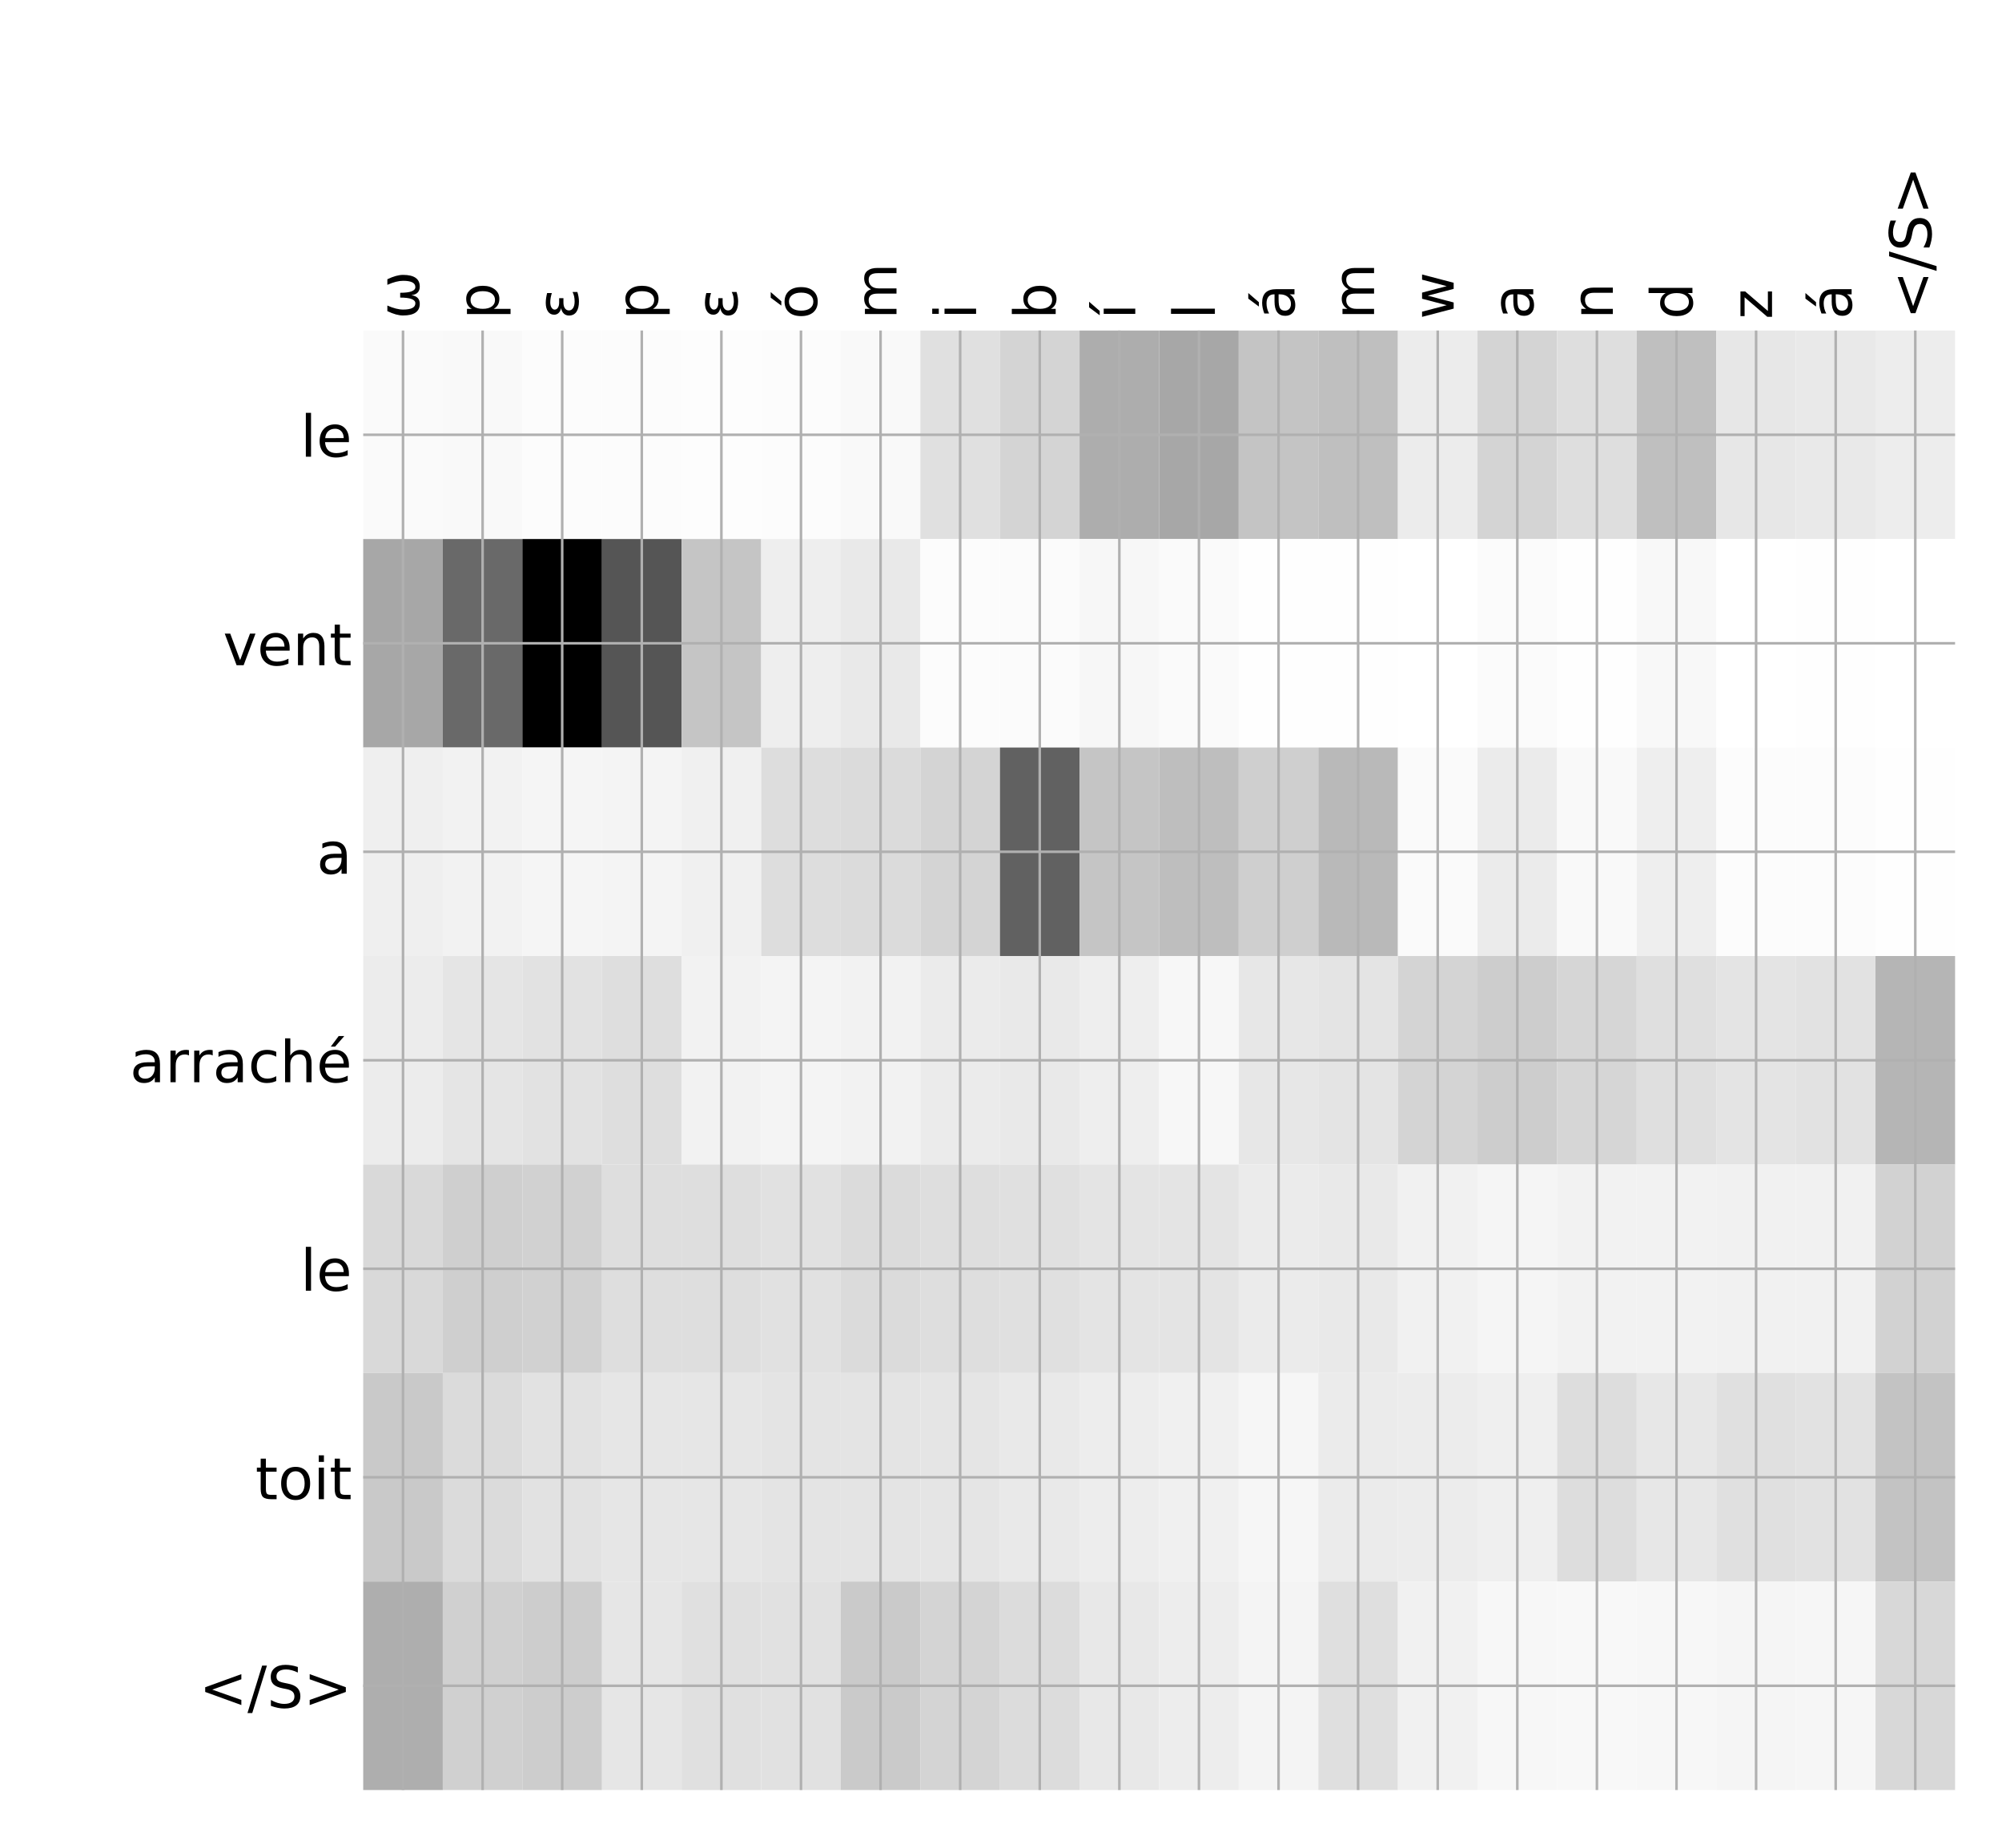 <?xml version="1.0" encoding="utf-8" standalone="no"?>
<!DOCTYPE svg PUBLIC "-//W3C//DTD SVG 1.1//EN"
  "http://www.w3.org/Graphics/SVG/1.1/DTD/svg11.dtd">
<!-- Created with matplotlib (http://matplotlib.org/) -->
<svg height="576pt" version="1.1" viewBox="0 0 624 576" width="624pt" xmlns="http://www.w3.org/2000/svg" xmlns:xlink="http://www.w3.org/1999/xlink">
 <defs>
  <style type="text/css">
*{stroke-linecap:butt;stroke-linejoin:round;}
  </style>
 </defs>
 <g id="figure_1">
  <g id="patch_1">
   <path d="M 0 576 
L 624 576 
L 624 0 
L 0 0 
z
" style="fill:#ffffff;"/>
  </g>
  <g id="axes_1">
   <g id="PolyCollection_1">
    <path clip-path="url(#p67b6b76a48)" d="M 113.208 103.033 
L 113.208 168.029 
L 138.017 168.029 
L 138.017 103.033 
L 113.208 103.033 
z
" style="fill:#fafafa;"/>
    <path clip-path="url(#p67b6b76a48)" d="M 138.017 103.033 
L 138.017 168.029 
L 162.825 168.029 
L 162.825 103.033 
L 138.017 103.033 
z
" style="fill:#f9f9f9;"/>
    <path clip-path="url(#p67b6b76a48)" d="M 162.825 103.033 
L 162.825 168.029 
L 187.633 168.029 
L 187.633 103.033 
L 162.825 103.033 
z
" style="fill:#fcfcfc;"/>
    <path clip-path="url(#p67b6b76a48)" d="M 187.633 103.033 
L 187.633 168.029 
L 212.442 168.029 
L 212.442 103.033 
L 187.633 103.033 
z
" style="fill:#fcfcfc;"/>
    <path clip-path="url(#p67b6b76a48)" d="M 212.442 103.033 
L 212.442 168.029 
L 237.25 168.029 
L 237.25 103.033 
L 212.442 103.033 
z
" style="fill:#fdfdfd;"/>
    <path clip-path="url(#p67b6b76a48)" d="M 237.25 103.033 
L 237.25 168.029 
L 262.058 168.029 
L 262.058 103.033 
L 237.25 103.033 
z
" style="fill:#fcfcfc;"/>
    <path clip-path="url(#p67b6b76a48)" d="M 262.058 103.033 
L 262.058 168.029 
L 286.867 168.029 
L 286.867 103.033 
L 262.058 103.033 
z
" style="fill:#f9f9f9;"/>
    <path clip-path="url(#p67b6b76a48)" d="M 286.867 103.033 
L 286.867 168.029 
L 311.675 168.029 
L 311.675 103.033 
L 286.867 103.033 
z
" style="fill:#e0e0e0;"/>
    <path clip-path="url(#p67b6b76a48)" d="M 311.675 103.033 
L 311.675 168.029 
L 336.483 168.029 
L 336.483 103.033 
L 311.675 103.033 
z
" style="fill:#d4d4d4;"/>
    <path clip-path="url(#p67b6b76a48)" d="M 336.483 103.033 
L 336.483 168.029 
L 361.292 168.029 
L 361.292 103.033 
L 336.483 103.033 
z
" style="fill:#adadad;"/>
    <path clip-path="url(#p67b6b76a48)" d="M 361.292 103.033 
L 361.292 168.029 
L 386.1 168.029 
L 386.1 103.033 
L 361.292 103.033 
z
" style="fill:#a7a7a7;"/>
    <path clip-path="url(#p67b6b76a48)" d="M 386.1 103.033 
L 386.1 168.029 
L 410.908 168.029 
L 410.908 103.033 
L 386.1 103.033 
z
" style="fill:#c4c4c4;"/>
    <path clip-path="url(#p67b6b76a48)" d="M 410.908 103.033 
L 410.908 168.029 
L 435.717 168.029 
L 435.717 103.033 
L 410.908 103.033 
z
" style="fill:#bfbfbf;"/>
    <path clip-path="url(#p67b6b76a48)" d="M 435.717 103.033 
L 435.717 168.029 
L 460.525 168.029 
L 460.525 103.033 
L 435.717 103.033 
z
" style="fill:#ececec;"/>
    <path clip-path="url(#p67b6b76a48)" d="M 460.525 103.033 
L 460.525 168.029 
L 485.333 168.029 
L 485.333 103.033 
L 460.525 103.033 
z
" style="fill:#d4d4d4;"/>
    <path clip-path="url(#p67b6b76a48)" d="M 485.333 103.033 
L 485.333 168.029 
L 510.142 168.029 
L 510.142 103.033 
L 485.333 103.033 
z
" style="fill:#dedede;"/>
    <path clip-path="url(#p67b6b76a48)" d="M 510.142 103.033 
L 510.142 168.029 
L 534.95 168.029 
L 534.95 103.033 
L 510.142 103.033 
z
" style="fill:#bfbfbf;"/>
    <path clip-path="url(#p67b6b76a48)" d="M 534.95 103.033 
L 534.95 168.029 
L 559.758 168.029 
L 559.758 103.033 
L 534.95 103.033 
z
" style="fill:#e7e7e7;"/>
    <path clip-path="url(#p67b6b76a48)" d="M 559.758 103.033 
L 559.758 168.029 
L 584.567 168.029 
L 584.567 103.033 
L 559.758 103.033 
z
" style="fill:#e9e9e9;"/>
    <path clip-path="url(#p67b6b76a48)" d="M 584.567 103.033 
L 584.567 168.029 
L 609.375 168.029 
L 609.375 103.033 
L 584.567 103.033 
z
" style="fill:#ededed;"/>
    <path clip-path="url(#p67b6b76a48)" d="M 113.208 168.029 
L 113.208 233.024 
L 138.017 233.024 
L 138.017 168.029 
L 113.208 168.029 
z
" style="fill:#a7a7a7;"/>
    <path clip-path="url(#p67b6b76a48)" d="M 138.017 168.029 
L 138.017 233.024 
L 162.825 233.024 
L 162.825 168.029 
L 138.017 168.029 
z
" style="fill:#696969;"/>
    <path clip-path="url(#p67b6b76a48)" d="M 162.825 168.029 
L 162.825 233.024 
L 187.633 233.024 
L 187.633 168.029 
L 162.825 168.029 
z
"/>
    <path clip-path="url(#p67b6b76a48)" d="M 187.633 168.029 
L 187.633 233.024 
L 212.442 233.024 
L 212.442 168.029 
L 187.633 168.029 
z
" style="fill:#555555;"/>
    <path clip-path="url(#p67b6b76a48)" d="M 212.442 168.029 
L 212.442 233.024 
L 237.25 233.024 
L 237.25 168.029 
L 212.442 168.029 
z
" style="fill:#c5c5c5;"/>
    <path clip-path="url(#p67b6b76a48)" d="M 237.25 168.029 
L 237.25 233.024 
L 262.058 233.024 
L 262.058 168.029 
L 237.25 168.029 
z
" style="fill:#eeeeee;"/>
    <path clip-path="url(#p67b6b76a48)" d="M 262.058 168.029 
L 262.058 233.024 
L 286.867 233.024 
L 286.867 168.029 
L 262.058 168.029 
z
" style="fill:#e9e9e9;"/>
    <path clip-path="url(#p67b6b76a48)" d="M 286.867 168.029 
L 286.867 233.024 
L 311.675 233.024 
L 311.675 168.029 
L 286.867 168.029 
z
" style="fill:#fcfcfc;"/>
    <path clip-path="url(#p67b6b76a48)" d="M 311.675 168.029 
L 311.675 233.024 
L 336.483 233.024 
L 336.483 168.029 
L 311.675 168.029 
z
" style="fill:#fbfbfb;"/>
    <path clip-path="url(#p67b6b76a48)" d="M 336.483 168.029 
L 336.483 233.024 
L 361.292 233.024 
L 361.292 168.029 
L 336.483 168.029 
z
" style="fill:#f7f7f7;"/>
    <path clip-path="url(#p67b6b76a48)" d="M 361.292 168.029 
L 361.292 233.024 
L 386.1 233.024 
L 386.1 168.029 
L 361.292 168.029 
z
" style="fill:#fafafa;"/>
    <path clip-path="url(#p67b6b76a48)" d="M 386.1 168.029 
L 386.1 233.024 
L 410.908 233.024 
L 410.908 168.029 
L 386.1 168.029 
z
" style="fill:#fefefe;"/>
    <path clip-path="url(#p67b6b76a48)" d="M 410.908 168.029 
L 410.908 233.024 
L 435.717 233.024 
L 435.717 168.029 
L 410.908 168.029 
z
" style="fill:#fefefe;"/>
    <path clip-path="url(#p67b6b76a48)" d="M 435.717 168.029 
L 435.717 233.024 
L 460.525 233.024 
L 460.525 168.029 
L 435.717 168.029 
z
" style="fill:#ffffff;"/>
    <path clip-path="url(#p67b6b76a48)" d="M 460.525 168.029 
L 460.525 233.024 
L 485.333 233.024 
L 485.333 168.029 
L 460.525 168.029 
z
" style="fill:#fbfbfb;"/>
    <path clip-path="url(#p67b6b76a48)" d="M 485.333 168.029 
L 485.333 233.024 
L 510.142 233.024 
L 510.142 168.029 
L 485.333 168.029 
z
" style="fill:#fefefe;"/>
    <path clip-path="url(#p67b6b76a48)" d="M 510.142 168.029 
L 510.142 233.024 
L 534.95 233.024 
L 534.95 168.029 
L 510.142 168.029 
z
" style="fill:#f8f8f8;"/>
    <path clip-path="url(#p67b6b76a48)" d="M 534.95 168.029 
L 534.95 233.024 
L 559.758 233.024 
L 559.758 168.029 
L 534.95 168.029 
z
" style="fill:#ffffff;"/>
    <path clip-path="url(#p67b6b76a48)" d="M 559.758 168.029 
L 559.758 233.024 
L 584.567 233.024 
L 584.567 168.029 
L 559.758 168.029 
z
" style="fill:#fefefe;"/>
    <path clip-path="url(#p67b6b76a48)" d="M 584.567 168.029 
L 584.567 233.024 
L 609.375 233.024 
L 609.375 168.029 
L 584.567 168.029 
z
" style="fill:#ffffff;"/>
    <path clip-path="url(#p67b6b76a48)" d="M 113.208 233.024 
L 113.208 298.019 
L 138.017 298.019 
L 138.017 233.024 
L 113.208 233.024 
z
" style="fill:#efefef;"/>
    <path clip-path="url(#p67b6b76a48)" d="M 138.017 233.024 
L 138.017 298.019 
L 162.825 298.019 
L 162.825 233.024 
L 138.017 233.024 
z
" style="fill:#f2f2f2;"/>
    <path clip-path="url(#p67b6b76a48)" d="M 162.825 233.024 
L 162.825 298.019 
L 187.633 298.019 
L 187.633 233.024 
L 162.825 233.024 
z
" style="fill:#f5f5f5;"/>
    <path clip-path="url(#p67b6b76a48)" d="M 187.633 233.024 
L 187.633 298.019 
L 212.442 298.019 
L 212.442 233.024 
L 187.633 233.024 
z
" style="fill:#f4f4f4;"/>
    <path clip-path="url(#p67b6b76a48)" d="M 212.442 233.024 
L 212.442 298.019 
L 237.25 298.019 
L 237.25 233.024 
L 212.442 233.024 
z
" style="fill:#f0f0f0;"/>
    <path clip-path="url(#p67b6b76a48)" d="M 237.25 233.024 
L 237.25 298.019 
L 262.058 298.019 
L 262.058 233.024 
L 237.25 233.024 
z
" style="fill:#dddddd;"/>
    <path clip-path="url(#p67b6b76a48)" d="M 262.058 233.024 
L 262.058 298.019 
L 286.867 298.019 
L 286.867 233.024 
L 262.058 233.024 
z
" style="fill:#dbdbdb;"/>
    <path clip-path="url(#p67b6b76a48)" d="M 286.867 233.024 
L 286.867 298.019 
L 311.675 298.019 
L 311.675 233.024 
L 286.867 233.024 
z
" style="fill:#d4d4d4;"/>
    <path clip-path="url(#p67b6b76a48)" d="M 311.675 233.024 
L 311.675 298.019 
L 336.483 298.019 
L 336.483 233.024 
L 311.675 233.024 
z
" style="fill:#616161;"/>
    <path clip-path="url(#p67b6b76a48)" d="M 336.483 233.024 
L 336.483 298.019 
L 361.292 298.019 
L 361.292 233.024 
L 336.483 233.024 
z
" style="fill:#c5c5c5;"/>
    <path clip-path="url(#p67b6b76a48)" d="M 361.292 233.024 
L 361.292 298.019 
L 386.1 298.019 
L 386.1 233.024 
L 361.292 233.024 
z
" style="fill:#bebebe;"/>
    <path clip-path="url(#p67b6b76a48)" d="M 386.1 233.024 
L 386.1 298.019 
L 410.908 298.019 
L 410.908 233.024 
L 386.1 233.024 
z
" style="fill:#cfcfcf;"/>
    <path clip-path="url(#p67b6b76a48)" d="M 410.908 233.024 
L 410.908 298.019 
L 435.717 298.019 
L 435.717 233.024 
L 410.908 233.024 
z
" style="fill:#b9b9b9;"/>
    <path clip-path="url(#p67b6b76a48)" d="M 435.717 233.024 
L 435.717 298.019 
L 460.525 298.019 
L 460.525 233.024 
L 435.717 233.024 
z
" style="fill:#fafafa;"/>
    <path clip-path="url(#p67b6b76a48)" d="M 460.525 233.024 
L 460.525 298.019 
L 485.333 298.019 
L 485.333 233.024 
L 460.525 233.024 
z
" style="fill:#ebebeb;"/>
    <path clip-path="url(#p67b6b76a48)" d="M 485.333 233.024 
L 485.333 298.019 
L 510.142 298.019 
L 510.142 233.024 
L 485.333 233.024 
z
" style="fill:#f9f9f9;"/>
    <path clip-path="url(#p67b6b76a48)" d="M 510.142 233.024 
L 510.142 298.019 
L 534.95 298.019 
L 534.95 233.024 
L 510.142 233.024 
z
" style="fill:#eeeeee;"/>
    <path clip-path="url(#p67b6b76a48)" d="M 534.95 233.024 
L 534.95 298.019 
L 559.758 298.019 
L 559.758 233.024 
L 534.95 233.024 
z
" style="fill:#fcfcfc;"/>
    <path clip-path="url(#p67b6b76a48)" d="M 559.758 233.024 
L 559.758 298.019 
L 584.567 298.019 
L 584.567 233.024 
L 559.758 233.024 
z
" style="fill:#fcfcfc;"/>
    <path clip-path="url(#p67b6b76a48)" d="M 584.567 233.024 
L 584.567 298.019 
L 609.375 298.019 
L 609.375 233.024 
L 584.567 233.024 
z
" style="fill:#fefefe;"/>
    <path clip-path="url(#p67b6b76a48)" d="M 113.208 298.019 
L 113.208 363.014 
L 138.017 363.014 
L 138.017 298.019 
L 113.208 298.019 
z
" style="fill:#ececec;"/>
    <path clip-path="url(#p67b6b76a48)" d="M 138.017 298.019 
L 138.017 363.014 
L 162.825 363.014 
L 162.825 298.019 
L 138.017 298.019 
z
" style="fill:#e5e5e5;"/>
    <path clip-path="url(#p67b6b76a48)" d="M 162.825 298.019 
L 162.825 363.014 
L 187.633 363.014 
L 187.633 298.019 
L 162.825 298.019 
z
" style="fill:#e2e2e2;"/>
    <path clip-path="url(#p67b6b76a48)" d="M 187.633 298.019 
L 187.633 363.014 
L 212.442 363.014 
L 212.442 298.019 
L 187.633 298.019 
z
" style="fill:#dedede;"/>
    <path clip-path="url(#p67b6b76a48)" d="M 212.442 298.019 
L 212.442 363.014 
L 237.25 363.014 
L 237.25 298.019 
L 212.442 298.019 
z
" style="fill:#f2f2f2;"/>
    <path clip-path="url(#p67b6b76a48)" d="M 237.25 298.019 
L 237.25 363.014 
L 262.058 363.014 
L 262.058 298.019 
L 237.25 298.019 
z
" style="fill:#f4f4f4;"/>
    <path clip-path="url(#p67b6b76a48)" d="M 262.058 298.019 
L 262.058 363.014 
L 286.867 363.014 
L 286.867 298.019 
L 262.058 298.019 
z
" style="fill:#f2f2f2;"/>
    <path clip-path="url(#p67b6b76a48)" d="M 286.867 298.019 
L 286.867 363.014 
L 311.675 363.014 
L 311.675 298.019 
L 286.867 298.019 
z
" style="fill:#ebebeb;"/>
    <path clip-path="url(#p67b6b76a48)" d="M 311.675 298.019 
L 311.675 363.014 
L 336.483 363.014 
L 336.483 298.019 
L 311.675 298.019 
z
" style="fill:#e9e9e9;"/>
    <path clip-path="url(#p67b6b76a48)" d="M 336.483 298.019 
L 336.483 363.014 
L 361.292 363.014 
L 361.292 298.019 
L 336.483 298.019 
z
" style="fill:#eeeeee;"/>
    <path clip-path="url(#p67b6b76a48)" d="M 361.292 298.019 
L 361.292 363.014 
L 386.1 363.014 
L 386.1 298.019 
L 361.292 298.019 
z
" style="fill:#f7f7f7;"/>
    <path clip-path="url(#p67b6b76a48)" d="M 386.1 298.019 
L 386.1 363.014 
L 410.908 363.014 
L 410.908 298.019 
L 386.1 298.019 
z
" style="fill:#e7e7e7;"/>
    <path clip-path="url(#p67b6b76a48)" d="M 410.908 298.019 
L 410.908 363.014 
L 435.717 363.014 
L 435.717 298.019 
L 410.908 298.019 
z
" style="fill:#e4e4e4;"/>
    <path clip-path="url(#p67b6b76a48)" d="M 435.717 298.019 
L 435.717 363.014 
L 460.525 363.014 
L 460.525 298.019 
L 435.717 298.019 
z
" style="fill:#d4d4d4;"/>
    <path clip-path="url(#p67b6b76a48)" d="M 460.525 298.019 
L 460.525 363.014 
L 485.333 363.014 
L 485.333 298.019 
L 460.525 298.019 
z
" style="fill:#cdcdcd;"/>
    <path clip-path="url(#p67b6b76a48)" d="M 485.333 298.019 
L 485.333 363.014 
L 510.142 363.014 
L 510.142 298.019 
L 485.333 298.019 
z
" style="fill:#d6d6d6;"/>
    <path clip-path="url(#p67b6b76a48)" d="M 510.142 298.019 
L 510.142 363.014 
L 534.95 363.014 
L 534.95 298.019 
L 510.142 298.019 
z
" style="fill:#dfdfdf;"/>
    <path clip-path="url(#p67b6b76a48)" d="M 534.95 298.019 
L 534.95 363.014 
L 559.758 363.014 
L 559.758 298.019 
L 534.95 298.019 
z
" style="fill:#e4e4e4;"/>
    <path clip-path="url(#p67b6b76a48)" d="M 559.758 298.019 
L 559.758 363.014 
L 584.567 363.014 
L 584.567 298.019 
L 559.758 298.019 
z
" style="fill:#e2e2e2;"/>
    <path clip-path="url(#p67b6b76a48)" d="M 584.567 298.019 
L 584.567 363.014 
L 609.375 363.014 
L 609.375 298.019 
L 584.567 298.019 
z
" style="fill:#b5b5b5;"/>
    <path clip-path="url(#p67b6b76a48)" d="M 113.208 363.014 
L 113.208 428.01 
L 138.017 428.01 
L 138.017 363.014 
L 113.208 363.014 
z
" style="fill:#d9d9d9;"/>
    <path clip-path="url(#p67b6b76a48)" d="M 138.017 363.014 
L 138.017 428.01 
L 162.825 428.01 
L 162.825 363.014 
L 138.017 363.014 
z
" style="fill:#cfcfcf;"/>
    <path clip-path="url(#p67b6b76a48)" d="M 162.825 363.014 
L 162.825 428.01 
L 187.633 428.01 
L 187.633 363.014 
L 162.825 363.014 
z
" style="fill:#d1d1d1;"/>
    <path clip-path="url(#p67b6b76a48)" d="M 187.633 363.014 
L 187.633 428.01 
L 212.442 428.01 
L 212.442 363.014 
L 187.633 363.014 
z
" style="fill:#dedede;"/>
    <path clip-path="url(#p67b6b76a48)" d="M 212.442 363.014 
L 212.442 428.01 
L 237.25 428.01 
L 237.25 363.014 
L 212.442 363.014 
z
" style="fill:#dedede;"/>
    <path clip-path="url(#p67b6b76a48)" d="M 237.25 363.014 
L 237.25 428.01 
L 262.058 428.01 
L 262.058 363.014 
L 237.25 363.014 
z
" style="fill:#e1e1e1;"/>
    <path clip-path="url(#p67b6b76a48)" d="M 262.058 363.014 
L 262.058 428.01 
L 286.867 428.01 
L 286.867 363.014 
L 262.058 363.014 
z
" style="fill:#dbdbdb;"/>
    <path clip-path="url(#p67b6b76a48)" d="M 286.867 363.014 
L 286.867 428.01 
L 311.675 428.01 
L 311.675 363.014 
L 286.867 363.014 
z
" style="fill:#dedede;"/>
    <path clip-path="url(#p67b6b76a48)" d="M 311.675 363.014 
L 311.675 428.01 
L 336.483 428.01 
L 336.483 363.014 
L 311.675 363.014 
z
" style="fill:#e0e0e0;"/>
    <path clip-path="url(#p67b6b76a48)" d="M 336.483 363.014 
L 336.483 428.01 
L 361.292 428.01 
L 361.292 363.014 
L 336.483 363.014 
z
" style="fill:#e4e4e4;"/>
    <path clip-path="url(#p67b6b76a48)" d="M 361.292 363.014 
L 361.292 428.01 
L 386.1 428.01 
L 386.1 363.014 
L 361.292 363.014 
z
" style="fill:#e4e4e4;"/>
    <path clip-path="url(#p67b6b76a48)" d="M 386.1 363.014 
L 386.1 428.01 
L 410.908 428.01 
L 410.908 363.014 
L 386.1 363.014 
z
" style="fill:#ebebeb;"/>
    <path clip-path="url(#p67b6b76a48)" d="M 410.908 363.014 
L 410.908 428.01 
L 435.717 428.01 
L 435.717 363.014 
L 410.908 363.014 
z
" style="fill:#e9e9e9;"/>
    <path clip-path="url(#p67b6b76a48)" d="M 435.717 363.014 
L 435.717 428.01 
L 460.525 428.01 
L 460.525 363.014 
L 435.717 363.014 
z
" style="fill:#f1f1f1;"/>
    <path clip-path="url(#p67b6b76a48)" d="M 460.525 363.014 
L 460.525 428.01 
L 485.333 428.01 
L 485.333 363.014 
L 460.525 363.014 
z
" style="fill:#f5f5f5;"/>
    <path clip-path="url(#p67b6b76a48)" d="M 485.333 363.014 
L 485.333 428.01 
L 510.142 428.01 
L 510.142 363.014 
L 485.333 363.014 
z
" style="fill:#f2f2f2;"/>
    <path clip-path="url(#p67b6b76a48)" d="M 510.142 363.014 
L 510.142 428.01 
L 534.95 428.01 
L 534.95 363.014 
L 510.142 363.014 
z
" style="fill:#f2f2f2;"/>
    <path clip-path="url(#p67b6b76a48)" d="M 534.95 363.014 
L 534.95 428.01 
L 559.758 428.01 
L 559.758 363.014 
L 534.95 363.014 
z
" style="fill:#f1f1f1;"/>
    <path clip-path="url(#p67b6b76a48)" d="M 559.758 363.014 
L 559.758 428.01 
L 584.567 428.01 
L 584.567 363.014 
L 559.758 363.014 
z
" style="fill:#f1f1f1;"/>
    <path clip-path="url(#p67b6b76a48)" d="M 584.567 363.014 
L 584.567 428.01 
L 609.375 428.01 
L 609.375 363.014 
L 584.567 363.014 
z
" style="fill:#d2d2d2;"/>
    <path clip-path="url(#p67b6b76a48)" d="M 113.208 428.01 
L 113.208 493.005 
L 138.017 493.005 
L 138.017 428.01 
L 113.208 428.01 
z
" style="fill:#c9c9c9;"/>
    <path clip-path="url(#p67b6b76a48)" d="M 138.017 428.01 
L 138.017 493.005 
L 162.825 493.005 
L 162.825 428.01 
L 138.017 428.01 
z
" style="fill:#dbdbdb;"/>
    <path clip-path="url(#p67b6b76a48)" d="M 162.825 428.01 
L 162.825 493.005 
L 187.633 493.005 
L 187.633 428.01 
L 162.825 428.01 
z
" style="fill:#e2e2e2;"/>
    <path clip-path="url(#p67b6b76a48)" d="M 187.633 428.01 
L 187.633 493.005 
L 212.442 493.005 
L 212.442 428.01 
L 187.633 428.01 
z
" style="fill:#e6e6e6;"/>
    <path clip-path="url(#p67b6b76a48)" d="M 212.442 428.01 
L 212.442 493.005 
L 237.25 493.005 
L 237.25 428.01 
L 212.442 428.01 
z
" style="fill:#e6e6e6;"/>
    <path clip-path="url(#p67b6b76a48)" d="M 237.25 428.01 
L 237.25 493.005 
L 262.058 493.005 
L 262.058 428.01 
L 237.25 428.01 
z
" style="fill:#e4e4e4;"/>
    <path clip-path="url(#p67b6b76a48)" d="M 262.058 428.01 
L 262.058 493.005 
L 286.867 493.005 
L 286.867 428.01 
L 262.058 428.01 
z
" style="fill:#e4e4e4;"/>
    <path clip-path="url(#p67b6b76a48)" d="M 286.867 428.01 
L 286.867 493.005 
L 311.675 493.005 
L 311.675 428.01 
L 286.867 428.01 
z
" style="fill:#e5e5e5;"/>
    <path clip-path="url(#p67b6b76a48)" d="M 311.675 428.01 
L 311.675 493.005 
L 336.483 493.005 
L 336.483 428.01 
L 311.675 428.01 
z
" style="fill:#e9e9e9;"/>
    <path clip-path="url(#p67b6b76a48)" d="M 336.483 428.01 
L 336.483 493.005 
L 361.292 493.005 
L 361.292 428.01 
L 336.483 428.01 
z
" style="fill:#ededed;"/>
    <path clip-path="url(#p67b6b76a48)" d="M 361.292 428.01 
L 361.292 493.005 
L 386.1 493.005 
L 386.1 428.01 
L 361.292 428.01 
z
" style="fill:#f0f0f0;"/>
    <path clip-path="url(#p67b6b76a48)" d="M 386.1 428.01 
L 386.1 493.005 
L 410.908 493.005 
L 410.908 428.01 
L 386.1 428.01 
z
" style="fill:#f6f6f6;"/>
    <path clip-path="url(#p67b6b76a48)" d="M 410.908 428.01 
L 410.908 493.005 
L 435.717 493.005 
L 435.717 428.01 
L 410.908 428.01 
z
" style="fill:#ebebeb;"/>
    <path clip-path="url(#p67b6b76a48)" d="M 435.717 428.01 
L 435.717 493.005 
L 460.525 493.005 
L 460.525 428.01 
L 435.717 428.01 
z
" style="fill:#ececec;"/>
    <path clip-path="url(#p67b6b76a48)" d="M 460.525 428.01 
L 460.525 493.005 
L 485.333 493.005 
L 485.333 428.01 
L 460.525 428.01 
z
" style="fill:#efefef;"/>
    <path clip-path="url(#p67b6b76a48)" d="M 485.333 428.01 
L 485.333 493.005 
L 510.142 493.005 
L 510.142 428.01 
L 485.333 428.01 
z
" style="fill:#dddddd;"/>
    <path clip-path="url(#p67b6b76a48)" d="M 510.142 428.01 
L 510.142 493.005 
L 534.95 493.005 
L 534.95 428.01 
L 510.142 428.01 
z
" style="fill:#e7e7e7;"/>
    <path clip-path="url(#p67b6b76a48)" d="M 534.95 428.01 
L 534.95 493.005 
L 559.758 493.005 
L 559.758 428.01 
L 534.95 428.01 
z
" style="fill:#e0e0e0;"/>
    <path clip-path="url(#p67b6b76a48)" d="M 559.758 428.01 
L 559.758 493.005 
L 584.567 493.005 
L 584.567 428.01 
L 559.758 428.01 
z
" style="fill:#e2e2e2;"/>
    <path clip-path="url(#p67b6b76a48)" d="M 584.567 428.01 
L 584.567 493.005 
L 609.375 493.005 
L 609.375 428.01 
L 584.567 428.01 
z
" style="fill:#c3c3c3;"/>
    <path clip-path="url(#p67b6b76a48)" d="M 113.208 493.005 
L 113.208 558 
L 138.017 558 
L 138.017 493.005 
L 113.208 493.005 
z
" style="fill:#aeaeae;"/>
    <path clip-path="url(#p67b6b76a48)" d="M 138.017 493.005 
L 138.017 558 
L 162.825 558 
L 162.825 493.005 
L 138.017 493.005 
z
" style="fill:#d0d0d0;"/>
    <path clip-path="url(#p67b6b76a48)" d="M 162.825 493.005 
L 162.825 558 
L 187.633 558 
L 187.633 493.005 
L 162.825 493.005 
z
" style="fill:#cdcdcd;"/>
    <path clip-path="url(#p67b6b76a48)" d="M 187.633 493.005 
L 187.633 558 
L 212.442 558 
L 212.442 493.005 
L 187.633 493.005 
z
" style="fill:#e6e6e6;"/>
    <path clip-path="url(#p67b6b76a48)" d="M 212.442 493.005 
L 212.442 558 
L 237.25 558 
L 237.25 493.005 
L 212.442 493.005 
z
" style="fill:#e0e0e0;"/>
    <path clip-path="url(#p67b6b76a48)" d="M 237.25 493.005 
L 237.25 558 
L 262.058 558 
L 262.058 493.005 
L 237.25 493.005 
z
" style="fill:#e1e1e1;"/>
    <path clip-path="url(#p67b6b76a48)" d="M 262.058 493.005 
L 262.058 558 
L 286.867 558 
L 286.867 493.005 
L 262.058 493.005 
z
" style="fill:#cacaca;"/>
    <path clip-path="url(#p67b6b76a48)" d="M 286.867 493.005 
L 286.867 558 
L 311.675 558 
L 311.675 493.005 
L 286.867 493.005 
z
" style="fill:#d4d4d4;"/>
    <path clip-path="url(#p67b6b76a48)" d="M 311.675 493.005 
L 311.675 558 
L 336.483 558 
L 336.483 493.005 
L 311.675 493.005 
z
" style="fill:#dcdcdc;"/>
    <path clip-path="url(#p67b6b76a48)" d="M 336.483 493.005 
L 336.483 558 
L 361.292 558 
L 361.292 493.005 
L 336.483 493.005 
z
" style="fill:#e8e8e8;"/>
    <path clip-path="url(#p67b6b76a48)" d="M 361.292 493.005 
L 361.292 558 
L 386.1 558 
L 386.1 493.005 
L 361.292 493.005 
z
" style="fill:#ededed;"/>
    <path clip-path="url(#p67b6b76a48)" d="M 386.1 493.005 
L 386.1 558 
L 410.908 558 
L 410.908 493.005 
L 386.1 493.005 
z
" style="fill:#f4f4f4;"/>
    <path clip-path="url(#p67b6b76a48)" d="M 410.908 493.005 
L 410.908 558 
L 435.717 558 
L 435.717 493.005 
L 410.908 493.005 
z
" style="fill:#dfdfdf;"/>
    <path clip-path="url(#p67b6b76a48)" d="M 435.717 493.005 
L 435.717 558 
L 460.525 558 
L 460.525 493.005 
L 435.717 493.005 
z
" style="fill:#f1f1f1;"/>
    <path clip-path="url(#p67b6b76a48)" d="M 460.525 493.005 
L 460.525 558 
L 485.333 558 
L 485.333 493.005 
L 460.525 493.005 
z
" style="fill:#f7f7f7;"/>
    <path clip-path="url(#p67b6b76a48)" d="M 485.333 493.005 
L 485.333 558 
L 510.142 558 
L 510.142 493.005 
L 485.333 493.005 
z
" style="fill:#f8f8f8;"/>
    <path clip-path="url(#p67b6b76a48)" d="M 510.142 493.005 
L 510.142 558 
L 534.95 558 
L 534.95 493.005 
L 510.142 493.005 
z
" style="fill:#f7f7f7;"/>
    <path clip-path="url(#p67b6b76a48)" d="M 534.95 493.005 
L 534.95 558 
L 559.758 558 
L 559.758 493.005 
L 534.95 493.005 
z
" style="fill:#f5f5f5;"/>
    <path clip-path="url(#p67b6b76a48)" d="M 559.758 493.005 
L 559.758 558 
L 584.567 558 
L 584.567 493.005 
L 559.758 493.005 
z
" style="fill:#f6f6f6;"/>
    <path clip-path="url(#p67b6b76a48)" d="M 584.567 493.005 
L 584.567 558 
L 609.375 558 
L 609.375 493.005 
L 584.567 493.005 
z
" style="fill:#d8d8d8;"/>
   </g>
   <g id="matplotlib.axis_1">
    <g id="xtick_1">
     <g id="line2d_1">
      <path clip-path="url(#p67b6b76a48)" d="M 125.612 558 
L 125.612 103.033 
" style="fill:none;stroke:#b0b0b0;stroke-linecap:square;stroke-width:0.8;"/>
     </g>
     <g id="line2d_2"/>
     <g id="text_1">
      <!-- ω -->
      <defs>
       <path d="M 26.859 -1.422 
Q 6.594 -1.422 6.594 27.594 
Q 6.594 39.062 14.156 54.688 
L 23.828 54.688 
Q 16.844 39.062 16.844 27.344 
Q 16.844 6.203 27.688 6.203 
Q 37.594 6.203 37.594 32.469 
L 45.906 32.469 
Q 45.906 6.203 55.812 6.203 
Q 66.656 6.203 66.656 27.344 
Q 66.656 39.062 59.672 54.688 
L 69.344 54.688 
Q 76.906 39.062 76.906 27.594 
Q 76.906 -1.422 56.641 -1.422 
Q 43.359 -1.422 41.75 13.188 
Q 39.75 -1.422 26.859 -1.422 
z
" id="DejaVuSans-3c9"/>
      </defs>
      <g transform="translate(130.579 99.533)rotate(-90)scale(0.18 -0.18)">
       <use xlink:href="#DejaVuSans-3c9"/>
      </g>
     </g>
    </g>
    <g id="xtick_2">
     <g id="line2d_3">
      <path clip-path="url(#p67b6b76a48)" d="M 150.421 558 
L 150.421 103.033 
" style="fill:none;stroke:#b0b0b0;stroke-linecap:square;stroke-width:0.8;"/>
     </g>
     <g id="line2d_4"/>
     <g id="text_2">
      <!-- p -->
      <defs>
       <path d="M 18.109 8.203 
L 18.109 -20.797 
L 9.078 -20.797 
L 9.078 54.688 
L 18.109 54.688 
L 18.109 46.391 
Q 20.953 51.266 25.266 53.625 
Q 29.594 56 35.594 56 
Q 45.562 56 51.781 48.094 
Q 58.016 40.188 58.016 27.297 
Q 58.016 14.406 51.781 6.484 
Q 45.562 -1.422 35.594 -1.422 
Q 29.594 -1.422 25.266 0.953 
Q 20.953 3.328 18.109 8.203 
z
M 48.688 27.297 
Q 48.688 37.203 44.609 42.844 
Q 40.531 48.484 33.406 48.484 
Q 26.266 48.484 22.188 42.844 
Q 18.109 37.203 18.109 27.297 
Q 18.109 17.391 22.188 11.75 
Q 26.266 6.109 33.406 6.109 
Q 40.531 6.109 44.609 11.75 
Q 48.688 17.391 48.688 27.297 
z
" id="DejaVuSans-70"/>
      </defs>
      <g transform="translate(155.388 99.533)rotate(-90)scale(0.18 -0.18)">
       <use xlink:href="#DejaVuSans-70"/>
      </g>
     </g>
    </g>
    <g id="xtick_3">
     <g id="line2d_5">
      <path clip-path="url(#p67b6b76a48)" d="M 175.229 558 
L 175.229 103.033 
" style="fill:none;stroke:#b0b0b0;stroke-linecap:square;stroke-width:0.8;"/>
     </g>
     <g id="line2d_6"/>
     <g id="text_3">
      <!-- ε -->
      <defs>
       <path d="M 19.281 29.5 
Q 13.812 30.672 10.891 33.844 
Q 7.953 36.969 7.953 41.5 
Q 7.953 48.391 13.531 52.25 
Q 19.047 56.062 28.609 56.062 
Q 32.328 56.062 36.469 55.469 
Q 40.625 54.891 45.406 53.719 
L 45.406 45.562 
Q 40.672 46.969 36.766 47.609 
Q 32.812 48.25 29.344 48.25 
Q 23.531 48.25 20.172 46 
Q 16.75 43.75 16.75 40.625 
Q 16.75 37.203 20.062 35.016 
Q 23.344 32.859 29 32.859 
L 36.578 32.859 
L 36.578 25.438 
L 29.344 25.438 
Q 22.656 25.438 19.141 22.953 
Q 15.328 20.219 15.328 15.922 
Q 15.328 11.531 19.438 8.797 
Q 23.578 6.062 30.953 6.062 
Q 35.5 6.062 39.656 6.938 
Q 43.797 7.859 47.266 9.672 
L 47.266 1.312 
Q 42.875 -0.047 38.766 -0.734 
Q 34.625 -1.422 30.719 -1.422 
Q 19.094 -1.422 12.797 3.031 
Q 6.5 7.469 6.5 15.922 
Q 6.5 21.188 9.859 24.75 
Q 13.234 28.328 19.281 29.5 
z
" id="DejaVuSans-3b5"/>
      </defs>
      <g transform="translate(180.196 99.533)rotate(-90)scale(0.18 -0.18)">
       <use xlink:href="#DejaVuSans-3b5"/>
      </g>
     </g>
    </g>
    <g id="xtick_4">
     <g id="line2d_7">
      <path clip-path="url(#p67b6b76a48)" d="M 200.037 558 
L 200.037 103.033 
" style="fill:none;stroke:#b0b0b0;stroke-linecap:square;stroke-width:0.8;"/>
     </g>
     <g id="line2d_8"/>
     <g id="text_4">
      <!-- p -->
      <g transform="translate(205.004 99.533)rotate(-90)scale(0.18 -0.18)">
       <use xlink:href="#DejaVuSans-70"/>
      </g>
     </g>
    </g>
    <g id="xtick_5">
     <g id="line2d_9">
      <path clip-path="url(#p67b6b76a48)" d="M 224.846 558 
L 224.846 103.033 
" style="fill:none;stroke:#b0b0b0;stroke-linecap:square;stroke-width:0.8;"/>
     </g>
     <g id="line2d_10"/>
     <g id="text_5">
      <!-- ε -->
      <g transform="translate(229.813 99.533)rotate(-90)scale(0.18 -0.18)">
       <use xlink:href="#DejaVuSans-3b5"/>
      </g>
     </g>
    </g>
    <g id="xtick_6">
     <g id="line2d_11">
      <path clip-path="url(#p67b6b76a48)" d="M 249.654 558 
L 249.654 103.033 
" style="fill:none;stroke:#b0b0b0;stroke-linecap:square;stroke-width:0.8;"/>
     </g>
     <g id="line2d_12"/>
     <g id="text_6">
      <!-- ó -->
      <defs>
       <path d="M 30.609 48.391 
Q 23.391 48.391 19.188 42.75 
Q 14.984 37.109 14.984 27.297 
Q 14.984 17.484 19.156 11.844 
Q 23.344 6.203 30.609 6.203 
Q 37.797 6.203 41.984 11.859 
Q 46.188 17.531 46.188 27.297 
Q 46.188 37.016 41.984 42.703 
Q 37.797 48.391 30.609 48.391 
z
M 30.609 56 
Q 42.328 56 49.016 48.375 
Q 55.719 40.766 55.719 27.297 
Q 55.719 13.875 49.016 6.219 
Q 42.328 -1.422 30.609 -1.422 
Q 18.844 -1.422 12.172 6.219 
Q 5.516 13.875 5.516 27.297 
Q 5.516 40.766 12.172 48.375 
Q 18.844 56 30.609 56 
z
M 37.406 79.984 
L 47.125 79.984 
L 31.219 61.625 
L 23.734 61.625 
z
" id="DejaVuSans-f3"/>
      </defs>
      <g transform="translate(254.621 99.533)rotate(-90)scale(0.18 -0.18)">
       <use xlink:href="#DejaVuSans-f3"/>
      </g>
     </g>
    </g>
    <g id="xtick_7">
     <g id="line2d_13">
      <path clip-path="url(#p67b6b76a48)" d="M 274.462 558 
L 274.462 103.033 
" style="fill:none;stroke:#b0b0b0;stroke-linecap:square;stroke-width:0.8;"/>
     </g>
     <g id="line2d_14"/>
     <g id="text_7">
      <!-- m -->
      <defs>
       <path d="M 52 44.188 
Q 55.375 50.25 60.062 53.125 
Q 64.75 56 71.094 56 
Q 79.641 56 84.281 50.016 
Q 88.922 44.047 88.922 33.016 
L 88.922 0 
L 79.891 0 
L 79.891 32.719 
Q 79.891 40.578 77.094 44.375 
Q 74.312 48.188 68.609 48.188 
Q 61.625 48.188 57.562 43.547 
Q 53.516 38.922 53.516 30.906 
L 53.516 0 
L 44.484 0 
L 44.484 32.719 
Q 44.484 40.625 41.703 44.406 
Q 38.922 48.188 33.109 48.188 
Q 26.219 48.188 22.156 43.531 
Q 18.109 38.875 18.109 30.906 
L 18.109 0 
L 9.078 0 
L 9.078 54.688 
L 18.109 54.688 
L 18.109 46.188 
Q 21.188 51.219 25.484 53.609 
Q 29.781 56 35.688 56 
Q 41.656 56 45.828 52.969 
Q 50 49.953 52 44.188 
z
" id="DejaVuSans-6d"/>
      </defs>
      <g transform="translate(279.429 99.533)rotate(-90)scale(0.18 -0.18)">
       <use xlink:href="#DejaVuSans-6d"/>
      </g>
     </g>
    </g>
    <g id="xtick_8">
     <g id="line2d_15">
      <path clip-path="url(#p67b6b76a48)" d="M 299.271 558 
L 299.271 103.033 
" style="fill:none;stroke:#b0b0b0;stroke-linecap:square;stroke-width:0.8;"/>
     </g>
     <g id="line2d_16"/>
     <g id="text_8">
      <!-- i -->
      <defs>
       <path d="M 9.422 54.688 
L 18.406 54.688 
L 18.406 0 
L 9.422 0 
z
M 9.422 75.984 
L 18.406 75.984 
L 18.406 64.594 
L 9.422 64.594 
z
" id="DejaVuSans-69"/>
      </defs>
      <g transform="translate(304.238 99.533)rotate(-90)scale(0.18 -0.18)">
       <use xlink:href="#DejaVuSans-69"/>
      </g>
     </g>
    </g>
    <g id="xtick_9">
     <g id="line2d_17">
      <path clip-path="url(#p67b6b76a48)" d="M 324.079 558 
L 324.079 103.033 
" style="fill:none;stroke:#b0b0b0;stroke-linecap:square;stroke-width:0.8;"/>
     </g>
     <g id="line2d_18"/>
     <g id="text_9">
      <!-- b -->
      <defs>
       <path d="M 48.688 27.297 
Q 48.688 37.203 44.609 42.844 
Q 40.531 48.484 33.406 48.484 
Q 26.266 48.484 22.188 42.844 
Q 18.109 37.203 18.109 27.297 
Q 18.109 17.391 22.188 11.75 
Q 26.266 6.109 33.406 6.109 
Q 40.531 6.109 44.609 11.75 
Q 48.688 17.391 48.688 27.297 
z
M 18.109 46.391 
Q 20.953 51.266 25.266 53.625 
Q 29.594 56 35.594 56 
Q 45.562 56 51.781 48.094 
Q 58.016 40.188 58.016 27.297 
Q 58.016 14.406 51.781 6.484 
Q 45.562 -1.422 35.594 -1.422 
Q 29.594 -1.422 25.266 0.953 
Q 20.953 3.328 18.109 8.203 
L 18.109 0 
L 9.078 0 
L 9.078 75.984 
L 18.109 75.984 
z
" id="DejaVuSans-62"/>
      </defs>
      <g transform="translate(329.046 99.533)rotate(-90)scale(0.18 -0.18)">
       <use xlink:href="#DejaVuSans-62"/>
      </g>
     </g>
    </g>
    <g id="xtick_10">
     <g id="line2d_19">
      <path clip-path="url(#p67b6b76a48)" d="M 348.887 558 
L 348.887 103.033 
" style="fill:none;stroke:#b0b0b0;stroke-linecap:square;stroke-width:0.8;"/>
     </g>
     <g id="line2d_20"/>
     <g id="text_10">
      <!-- í -->
      <defs>
       <path d="M 20.656 79.984 
L 30.375 79.984 
L 14.469 61.625 
L 6.984 61.625 
z
M 9.422 54.688 
L 18.406 54.688 
L 18.406 0 
L 9.422 0 
z
M 13.922 56 
z
" id="DejaVuSans-ed"/>
      </defs>
      <g transform="translate(353.854 99.533)rotate(-90)scale(0.18 -0.18)">
       <use xlink:href="#DejaVuSans-ed"/>
      </g>
     </g>
    </g>
    <g id="xtick_11">
     <g id="line2d_21">
      <path clip-path="url(#p67b6b76a48)" d="M 373.696 558 
L 373.696 103.033 
" style="fill:none;stroke:#b0b0b0;stroke-linecap:square;stroke-width:0.8;"/>
     </g>
     <g id="line2d_22"/>
     <g id="text_11">
      <!-- l -->
      <defs>
       <path d="M 9.422 75.984 
L 18.406 75.984 
L 18.406 0 
L 9.422 0 
z
" id="DejaVuSans-6c"/>
      </defs>
      <g transform="translate(378.663 99.533)rotate(-90)scale(0.18 -0.18)">
       <use xlink:href="#DejaVuSans-6c"/>
      </g>
     </g>
    </g>
    <g id="xtick_12">
     <g id="line2d_23">
      <path clip-path="url(#p67b6b76a48)" d="M 398.504 558 
L 398.504 103.033 
" style="fill:none;stroke:#b0b0b0;stroke-linecap:square;stroke-width:0.8;"/>
     </g>
     <g id="line2d_24"/>
     <g id="text_12">
      <!-- á -->
      <defs>
       <path d="M 34.281 27.484 
Q 23.391 27.484 19.188 25 
Q 14.984 22.516 14.984 16.5 
Q 14.984 11.719 18.141 8.906 
Q 21.297 6.109 26.703 6.109 
Q 34.188 6.109 38.703 11.406 
Q 43.219 16.703 43.219 25.484 
L 43.219 27.484 
z
M 52.203 31.203 
L 52.203 0 
L 43.219 0 
L 43.219 8.297 
Q 40.141 3.328 35.547 0.953 
Q 30.953 -1.422 24.312 -1.422 
Q 15.922 -1.422 10.953 3.297 
Q 6 8.016 6 15.922 
Q 6 25.141 12.172 29.828 
Q 18.359 34.516 30.609 34.516 
L 43.219 34.516 
L 43.219 35.406 
Q 43.219 41.609 39.141 45 
Q 35.062 48.391 27.688 48.391 
Q 23 48.391 18.547 47.266 
Q 14.109 46.141 10.016 43.891 
L 10.016 52.203 
Q 14.938 54.109 19.578 55.047 
Q 24.219 56 28.609 56 
Q 40.484 56 46.344 49.844 
Q 52.203 43.703 52.203 31.203 
z
M 35.781 79.984 
L 45.5 79.984 
L 29.594 61.625 
L 22.109 61.625 
z
" id="DejaVuSans-e1"/>
      </defs>
      <g transform="translate(403.471 99.533)rotate(-90)scale(0.18 -0.18)">
       <use xlink:href="#DejaVuSans-e1"/>
      </g>
     </g>
    </g>
    <g id="xtick_13">
     <g id="line2d_25">
      <path clip-path="url(#p67b6b76a48)" d="M 423.312 558 
L 423.312 103.033 
" style="fill:none;stroke:#b0b0b0;stroke-linecap:square;stroke-width:0.8;"/>
     </g>
     <g id="line2d_26"/>
     <g id="text_13">
      <!-- m -->
      <g transform="translate(428.279 99.533)rotate(-90)scale(0.18 -0.18)">
       <use xlink:href="#DejaVuSans-6d"/>
      </g>
     </g>
    </g>
    <g id="xtick_14">
     <g id="line2d_27">
      <path clip-path="url(#p67b6b76a48)" d="M 448.121 558 
L 448.121 103.033 
" style="fill:none;stroke:#b0b0b0;stroke-linecap:square;stroke-width:0.8;"/>
     </g>
     <g id="line2d_28"/>
     <g id="text_14">
      <!-- w -->
      <defs>
       <path d="M 4.203 54.688 
L 13.188 54.688 
L 24.422 12.016 
L 35.594 54.688 
L 46.188 54.688 
L 57.422 12.016 
L 68.609 54.688 
L 77.594 54.688 
L 63.281 0 
L 52.688 0 
L 40.922 44.828 
L 29.109 0 
L 18.5 0 
z
" id="DejaVuSans-77"/>
      </defs>
      <g transform="translate(453.088 99.533)rotate(-90)scale(0.18 -0.18)">
       <use xlink:href="#DejaVuSans-77"/>
      </g>
     </g>
    </g>
    <g id="xtick_15">
     <g id="line2d_29">
      <path clip-path="url(#p67b6b76a48)" d="M 472.929 558 
L 472.929 103.033 
" style="fill:none;stroke:#b0b0b0;stroke-linecap:square;stroke-width:0.8;"/>
     </g>
     <g id="line2d_30"/>
     <g id="text_15">
      <!-- a -->
      <defs>
       <path d="M 34.281 27.484 
Q 23.391 27.484 19.188 25 
Q 14.984 22.516 14.984 16.5 
Q 14.984 11.719 18.141 8.906 
Q 21.297 6.109 26.703 6.109 
Q 34.188 6.109 38.703 11.406 
Q 43.219 16.703 43.219 25.484 
L 43.219 27.484 
z
M 52.203 31.203 
L 52.203 0 
L 43.219 0 
L 43.219 8.297 
Q 40.141 3.328 35.547 0.953 
Q 30.953 -1.422 24.312 -1.422 
Q 15.922 -1.422 10.953 3.297 
Q 6 8.016 6 15.922 
Q 6 25.141 12.172 29.828 
Q 18.359 34.516 30.609 34.516 
L 43.219 34.516 
L 43.219 35.406 
Q 43.219 41.609 39.141 45 
Q 35.062 48.391 27.688 48.391 
Q 23 48.391 18.547 47.266 
Q 14.109 46.141 10.016 43.891 
L 10.016 52.203 
Q 14.938 54.109 19.578 55.047 
Q 24.219 56 28.609 56 
Q 40.484 56 46.344 49.844 
Q 52.203 43.703 52.203 31.203 
z
" id="DejaVuSans-61"/>
      </defs>
      <g transform="translate(477.896 99.533)rotate(-90)scale(0.18 -0.18)">
       <use xlink:href="#DejaVuSans-61"/>
      </g>
     </g>
    </g>
    <g id="xtick_16">
     <g id="line2d_31">
      <path clip-path="url(#p67b6b76a48)" d="M 497.738 558 
L 497.738 103.033 
" style="fill:none;stroke:#b0b0b0;stroke-linecap:square;stroke-width:0.8;"/>
     </g>
     <g id="line2d_32"/>
     <g id="text_16">
      <!-- n -->
      <defs>
       <path d="M 54.891 33.016 
L 54.891 0 
L 45.906 0 
L 45.906 32.719 
Q 45.906 40.484 42.875 44.328 
Q 39.844 48.188 33.797 48.188 
Q 26.516 48.188 22.312 43.547 
Q 18.109 38.922 18.109 30.906 
L 18.109 0 
L 9.078 0 
L 9.078 54.688 
L 18.109 54.688 
L 18.109 46.188 
Q 21.344 51.125 25.703 53.562 
Q 30.078 56 35.797 56 
Q 45.219 56 50.047 50.172 
Q 54.891 44.344 54.891 33.016 
z
" id="DejaVuSans-6e"/>
      </defs>
      <g transform="translate(502.704 99.533)rotate(-90)scale(0.18 -0.18)">
       <use xlink:href="#DejaVuSans-6e"/>
      </g>
     </g>
    </g>
    <g id="xtick_17">
     <g id="line2d_33">
      <path clip-path="url(#p67b6b76a48)" d="M 522.546 558 
L 522.546 103.033 
" style="fill:none;stroke:#b0b0b0;stroke-linecap:square;stroke-width:0.8;"/>
     </g>
     <g id="line2d_34"/>
     <g id="text_17">
      <!-- d -->
      <defs>
       <path d="M 45.406 46.391 
L 45.406 75.984 
L 54.391 75.984 
L 54.391 0 
L 45.406 0 
L 45.406 8.203 
Q 42.578 3.328 38.25 0.953 
Q 33.938 -1.422 27.875 -1.422 
Q 17.969 -1.422 11.734 6.484 
Q 5.516 14.406 5.516 27.297 
Q 5.516 40.188 11.734 48.094 
Q 17.969 56 27.875 56 
Q 33.938 56 38.25 53.625 
Q 42.578 51.266 45.406 46.391 
z
M 14.797 27.297 
Q 14.797 17.391 18.875 11.75 
Q 22.953 6.109 30.078 6.109 
Q 37.203 6.109 41.297 11.75 
Q 45.406 17.391 45.406 27.297 
Q 45.406 37.203 41.297 42.844 
Q 37.203 48.484 30.078 48.484 
Q 22.953 48.484 18.875 42.844 
Q 14.797 37.203 14.797 27.297 
z
" id="DejaVuSans-64"/>
      </defs>
      <g transform="translate(527.513 99.533)rotate(-90)scale(0.18 -0.18)">
       <use xlink:href="#DejaVuSans-64"/>
      </g>
     </g>
    </g>
    <g id="xtick_18">
     <g id="line2d_35">
      <path clip-path="url(#p67b6b76a48)" d="M 547.354 558 
L 547.354 103.033 
" style="fill:none;stroke:#b0b0b0;stroke-linecap:square;stroke-width:0.8;"/>
     </g>
     <g id="line2d_36"/>
     <g id="text_18">
      <!-- z -->
      <defs>
       <path d="M 5.516 54.688 
L 48.188 54.688 
L 48.188 46.484 
L 14.406 7.172 
L 48.188 7.172 
L 48.188 0 
L 4.297 0 
L 4.297 8.203 
L 38.094 47.516 
L 5.516 47.516 
z
" id="DejaVuSans-7a"/>
      </defs>
      <g transform="translate(552.321 99.533)rotate(-90)scale(0.18 -0.18)">
       <use xlink:href="#DejaVuSans-7a"/>
      </g>
     </g>
    </g>
    <g id="xtick_19">
     <g id="line2d_37">
      <path clip-path="url(#p67b6b76a48)" d="M 572.163 558 
L 572.163 103.033 
" style="fill:none;stroke:#b0b0b0;stroke-linecap:square;stroke-width:0.8;"/>
     </g>
     <g id="line2d_38"/>
     <g id="text_19">
      <!-- á -->
      <g transform="translate(577.129 99.533)rotate(-90)scale(0.18 -0.18)">
       <use xlink:href="#DejaVuSans-e1"/>
      </g>
     </g>
    </g>
    <g id="xtick_20">
     <g id="line2d_39">
      <path clip-path="url(#p67b6b76a48)" d="M 596.971 558 
L 596.971 103.033 
" style="fill:none;stroke:#b0b0b0;stroke-linecap:square;stroke-width:0.8;"/>
     </g>
     <g id="line2d_40"/>
     <g id="text_20">
      <!-- &lt;/S&gt; -->
      <defs>
       <path d="M 73.188 49.219 
L 22.797 31.297 
L 73.188 13.484 
L 73.188 4.594 
L 10.594 27.297 
L 10.594 35.406 
L 73.188 58.109 
z
" id="DejaVuSans-3c"/>
       <path d="M 25.391 72.906 
L 33.688 72.906 
L 8.297 -9.281 
L 0 -9.281 
z
" id="DejaVuSans-2f"/>
       <path d="M 53.516 70.516 
L 53.516 60.891 
Q 47.906 63.578 42.922 64.891 
Q 37.938 66.219 33.297 66.219 
Q 25.25 66.219 20.875 63.094 
Q 16.5 59.969 16.5 54.203 
Q 16.5 49.359 19.406 46.891 
Q 22.312 44.438 30.422 42.922 
L 36.375 41.703 
Q 47.406 39.594 52.656 34.297 
Q 57.906 29 57.906 20.125 
Q 57.906 9.516 50.797 4.047 
Q 43.703 -1.422 29.984 -1.422 
Q 24.812 -1.422 18.969 -0.25 
Q 13.141 0.922 6.891 3.219 
L 6.891 13.375 
Q 12.891 10.016 18.656 8.297 
Q 24.422 6.594 29.984 6.594 
Q 38.422 6.594 43.016 9.906 
Q 47.609 13.234 47.609 19.391 
Q 47.609 24.75 44.312 27.781 
Q 41.016 30.812 33.5 32.328 
L 27.484 33.5 
Q 16.453 35.688 11.516 40.375 
Q 6.594 45.062 6.594 53.422 
Q 6.594 63.094 13.406 68.656 
Q 20.219 74.219 32.172 74.219 
Q 37.312 74.219 42.625 73.281 
Q 47.953 72.359 53.516 70.516 
z
" id="DejaVuSans-53"/>
       <path d="M 10.594 49.219 
L 10.594 58.109 
L 73.188 35.406 
L 73.188 27.297 
L 10.594 4.594 
L 10.594 13.484 
L 60.891 31.297 
z
" id="DejaVuSans-3e"/>
      </defs>
      <g transform="translate(601.938 99.533)rotate(-90)scale(0.18 -0.18)">
       <use xlink:href="#DejaVuSans-3c"/>
       <use x="83.789" xlink:href="#DejaVuSans-2f"/>
       <use x="117.48" xlink:href="#DejaVuSans-53"/>
       <use x="180.957" xlink:href="#DejaVuSans-3e"/>
      </g>
     </g>
    </g>
   </g>
   <g id="matplotlib.axis_2">
    <g id="ytick_1">
     <g id="line2d_41">
      <path clip-path="url(#p67b6b76a48)" d="M 113.208 135.531 
L 609.375 135.531 
" style="fill:none;stroke:#b0b0b0;stroke-linecap:square;stroke-width:0.8;"/>
     </g>
     <g id="line2d_42"/>
     <g id="text_21">
      <!-- le -->
      <defs>
       <path d="M 56.203 29.594 
L 56.203 25.203 
L 14.891 25.203 
Q 15.484 15.922 20.484 11.062 
Q 25.484 6.203 34.422 6.203 
Q 39.594 6.203 44.453 7.469 
Q 49.312 8.734 54.109 11.281 
L 54.109 2.781 
Q 49.266 0.734 44.188 -0.344 
Q 39.109 -1.422 33.891 -1.422 
Q 20.797 -1.422 13.156 6.188 
Q 5.516 13.812 5.516 26.812 
Q 5.516 40.234 12.766 48.109 
Q 20.016 56 32.328 56 
Q 43.359 56 49.781 48.891 
Q 56.203 41.797 56.203 29.594 
z
M 47.219 32.234 
Q 47.125 39.594 43.094 43.984 
Q 39.062 48.391 32.422 48.391 
Q 24.906 48.391 20.391 44.141 
Q 15.875 39.891 15.188 32.172 
z
" id="DejaVuSans-65"/>
      </defs>
      <g transform="translate(93.632 142.37)scale(0.18 -0.18)">
       <use xlink:href="#DejaVuSans-6c"/>
       <use x="27.783" xlink:href="#DejaVuSans-65"/>
      </g>
     </g>
    </g>
    <g id="ytick_2">
     <g id="line2d_43">
      <path clip-path="url(#p67b6b76a48)" d="M 113.208 200.526 
L 609.375 200.526 
" style="fill:none;stroke:#b0b0b0;stroke-linecap:square;stroke-width:0.8;"/>
     </g>
     <g id="line2d_44"/>
     <g id="text_22">
      <!-- vent -->
      <defs>
       <path d="M 2.984 54.688 
L 12.5 54.688 
L 29.594 8.797 
L 46.688 54.688 
L 56.203 54.688 
L 35.688 0 
L 23.484 0 
z
" id="DejaVuSans-76"/>
       <path d="M 18.312 70.219 
L 18.312 54.688 
L 36.812 54.688 
L 36.812 47.703 
L 18.312 47.703 
L 18.312 18.016 
Q 18.312 11.328 20.141 9.422 
Q 21.969 7.516 27.594 7.516 
L 36.812 7.516 
L 36.812 0 
L 27.594 0 
Q 17.188 0 13.234 3.875 
Q 9.281 7.766 9.281 18.016 
L 9.281 47.703 
L 2.688 47.703 
L 2.688 54.688 
L 9.281 54.688 
L 9.281 70.219 
z
" id="DejaVuSans-74"/>
      </defs>
      <g transform="translate(69.515 207.365)scale(0.18 -0.18)">
       <use xlink:href="#DejaVuSans-76"/>
       <use x="59.18" xlink:href="#DejaVuSans-65"/>
       <use x="120.703" xlink:href="#DejaVuSans-6e"/>
       <use x="184.082" xlink:href="#DejaVuSans-74"/>
      </g>
     </g>
    </g>
    <g id="ytick_3">
     <g id="line2d_45">
      <path clip-path="url(#p67b6b76a48)" d="M 113.208 265.521 
L 609.375 265.521 
" style="fill:none;stroke:#b0b0b0;stroke-linecap:square;stroke-width:0.8;"/>
     </g>
     <g id="line2d_46"/>
     <g id="text_23">
      <!-- a -->
      <g transform="translate(98.678 272.36)scale(0.18 -0.18)">
       <use xlink:href="#DejaVuSans-61"/>
      </g>
     </g>
    </g>
    <g id="ytick_4">
     <g id="line2d_47">
      <path clip-path="url(#p67b6b76a48)" d="M 113.208 330.517 
L 609.375 330.517 
" style="fill:none;stroke:#b0b0b0;stroke-linecap:square;stroke-width:0.8;"/>
     </g>
     <g id="line2d_48"/>
     <g id="text_24">
      <!-- arraché -->
      <defs>
       <path d="M 41.109 46.297 
Q 39.594 47.172 37.812 47.578 
Q 36.031 48 33.891 48 
Q 26.266 48 22.188 43.047 
Q 18.109 38.094 18.109 28.812 
L 18.109 0 
L 9.078 0 
L 9.078 54.688 
L 18.109 54.688 
L 18.109 46.188 
Q 20.953 51.172 25.484 53.578 
Q 30.031 56 36.531 56 
Q 37.453 56 38.578 55.875 
Q 39.703 55.766 41.062 55.516 
z
" id="DejaVuSans-72"/>
       <path d="M 48.781 52.594 
L 48.781 44.188 
Q 44.969 46.297 41.141 47.344 
Q 37.312 48.391 33.406 48.391 
Q 24.656 48.391 19.812 42.844 
Q 14.984 37.312 14.984 27.297 
Q 14.984 17.281 19.812 11.734 
Q 24.656 6.203 33.406 6.203 
Q 37.312 6.203 41.141 7.25 
Q 44.969 8.297 48.781 10.406 
L 48.781 2.094 
Q 45.016 0.344 40.984 -0.531 
Q 36.969 -1.422 32.422 -1.422 
Q 20.062 -1.422 12.781 6.344 
Q 5.516 14.109 5.516 27.297 
Q 5.516 40.672 12.859 48.328 
Q 20.219 56 33.016 56 
Q 37.156 56 41.109 55.141 
Q 45.062 54.297 48.781 52.594 
z
" id="DejaVuSans-63"/>
       <path d="M 54.891 33.016 
L 54.891 0 
L 45.906 0 
L 45.906 32.719 
Q 45.906 40.484 42.875 44.328 
Q 39.844 48.188 33.797 48.188 
Q 26.516 48.188 22.312 43.547 
Q 18.109 38.922 18.109 30.906 
L 18.109 0 
L 9.078 0 
L 9.078 75.984 
L 18.109 75.984 
L 18.109 46.188 
Q 21.344 51.125 25.703 53.562 
Q 30.078 56 35.797 56 
Q 45.219 56 50.047 50.172 
Q 54.891 44.344 54.891 33.016 
z
" id="DejaVuSans-68"/>
       <path d="M 56.203 29.594 
L 56.203 25.203 
L 14.891 25.203 
Q 15.484 15.922 20.484 11.062 
Q 25.484 6.203 34.422 6.203 
Q 39.594 6.203 44.453 7.469 
Q 49.312 8.734 54.109 11.281 
L 54.109 2.781 
Q 49.266 0.734 44.188 -0.344 
Q 39.109 -1.422 33.891 -1.422 
Q 20.797 -1.422 13.156 6.188 
Q 5.516 13.812 5.516 26.812 
Q 5.516 40.234 12.766 48.109 
Q 20.016 56 32.328 56 
Q 43.359 56 49.781 48.891 
Q 56.203 41.797 56.203 29.594 
z
M 47.219 32.234 
Q 47.125 39.594 43.094 43.984 
Q 39.062 48.391 32.422 48.391 
Q 24.906 48.391 20.391 44.141 
Q 15.875 39.891 15.188 32.172 
z
M 38.531 79.984 
L 48.25 79.984 
L 32.344 61.625 
L 24.859 61.625 
z
" id="DejaVuSans-e9"/>
      </defs>
      <g transform="translate(40.47 337.355)scale(0.18 -0.18)">
       <use xlink:href="#DejaVuSans-61"/>
       <use x="61.279" xlink:href="#DejaVuSans-72"/>
       <use x="102.377" xlink:href="#DejaVuSans-72"/>
       <use x="143.49" xlink:href="#DejaVuSans-61"/>
       <use x="204.77" xlink:href="#DejaVuSans-63"/>
       <use x="259.75" xlink:href="#DejaVuSans-68"/>
       <use x="323.129" xlink:href="#DejaVuSans-e9"/>
      </g>
     </g>
    </g>
    <g id="ytick_5">
     <g id="line2d_49">
      <path clip-path="url(#p67b6b76a48)" d="M 113.208 395.512 
L 609.375 395.512 
" style="fill:none;stroke:#b0b0b0;stroke-linecap:square;stroke-width:0.8;"/>
     </g>
     <g id="line2d_50"/>
     <g id="text_25">
      <!-- le -->
      <g transform="translate(93.632 402.35)scale(0.18 -0.18)">
       <use xlink:href="#DejaVuSans-6c"/>
       <use x="27.783" xlink:href="#DejaVuSans-65"/>
      </g>
     </g>
    </g>
    <g id="ytick_6">
     <g id="line2d_51">
      <path clip-path="url(#p67b6b76a48)" d="M 113.208 460.507 
L 609.375 460.507 
" style="fill:none;stroke:#b0b0b0;stroke-linecap:square;stroke-width:0.8;"/>
     </g>
     <g id="line2d_52"/>
     <g id="text_26">
      <!-- toit -->
      <defs>
       <path d="M 30.609 48.391 
Q 23.391 48.391 19.188 42.75 
Q 14.984 37.109 14.984 27.297 
Q 14.984 17.484 19.156 11.844 
Q 23.344 6.203 30.609 6.203 
Q 37.797 6.203 41.984 11.859 
Q 46.188 17.531 46.188 27.297 
Q 46.188 37.016 41.984 42.703 
Q 37.797 48.391 30.609 48.391 
z
M 30.609 56 
Q 42.328 56 49.016 48.375 
Q 55.719 40.766 55.719 27.297 
Q 55.719 13.875 49.016 6.219 
Q 42.328 -1.422 30.609 -1.422 
Q 18.844 -1.422 12.172 6.219 
Q 5.516 13.875 5.516 27.297 
Q 5.516 40.766 12.172 48.375 
Q 18.844 56 30.609 56 
z
" id="DejaVuSans-6f"/>
      </defs>
      <g transform="translate(79.581 467.346)scale(0.18 -0.18)">
       <use xlink:href="#DejaVuSans-74"/>
       <use x="39.209" xlink:href="#DejaVuSans-6f"/>
       <use x="100.391" xlink:href="#DejaVuSans-69"/>
       <use x="128.174" xlink:href="#DejaVuSans-74"/>
      </g>
     </g>
    </g>
    <g id="ytick_7">
     <g id="line2d_53">
      <path clip-path="url(#p67b6b76a48)" d="M 113.208 525.502 
L 609.375 525.502 
" style="fill:none;stroke:#b0b0b0;stroke-linecap:square;stroke-width:0.8;"/>
     </g>
     <g id="line2d_54"/>
     <g id="text_27">
      <!-- &lt;/S&gt; -->
      <g transform="translate(62.051 532.341)scale(0.18 -0.18)">
       <use xlink:href="#DejaVuSans-3c"/>
       <use x="83.789" xlink:href="#DejaVuSans-2f"/>
       <use x="117.48" xlink:href="#DejaVuSans-53"/>
       <use x="180.957" xlink:href="#DejaVuSans-3e"/>
      </g>
     </g>
    </g>
   </g>
  </g>
 </g>
 <defs>
  <clipPath id="p67b6b76a48">
   <rect height="454.967" width="496.167" x="113.208" y="103.033"/>
  </clipPath>
 </defs>
</svg>
